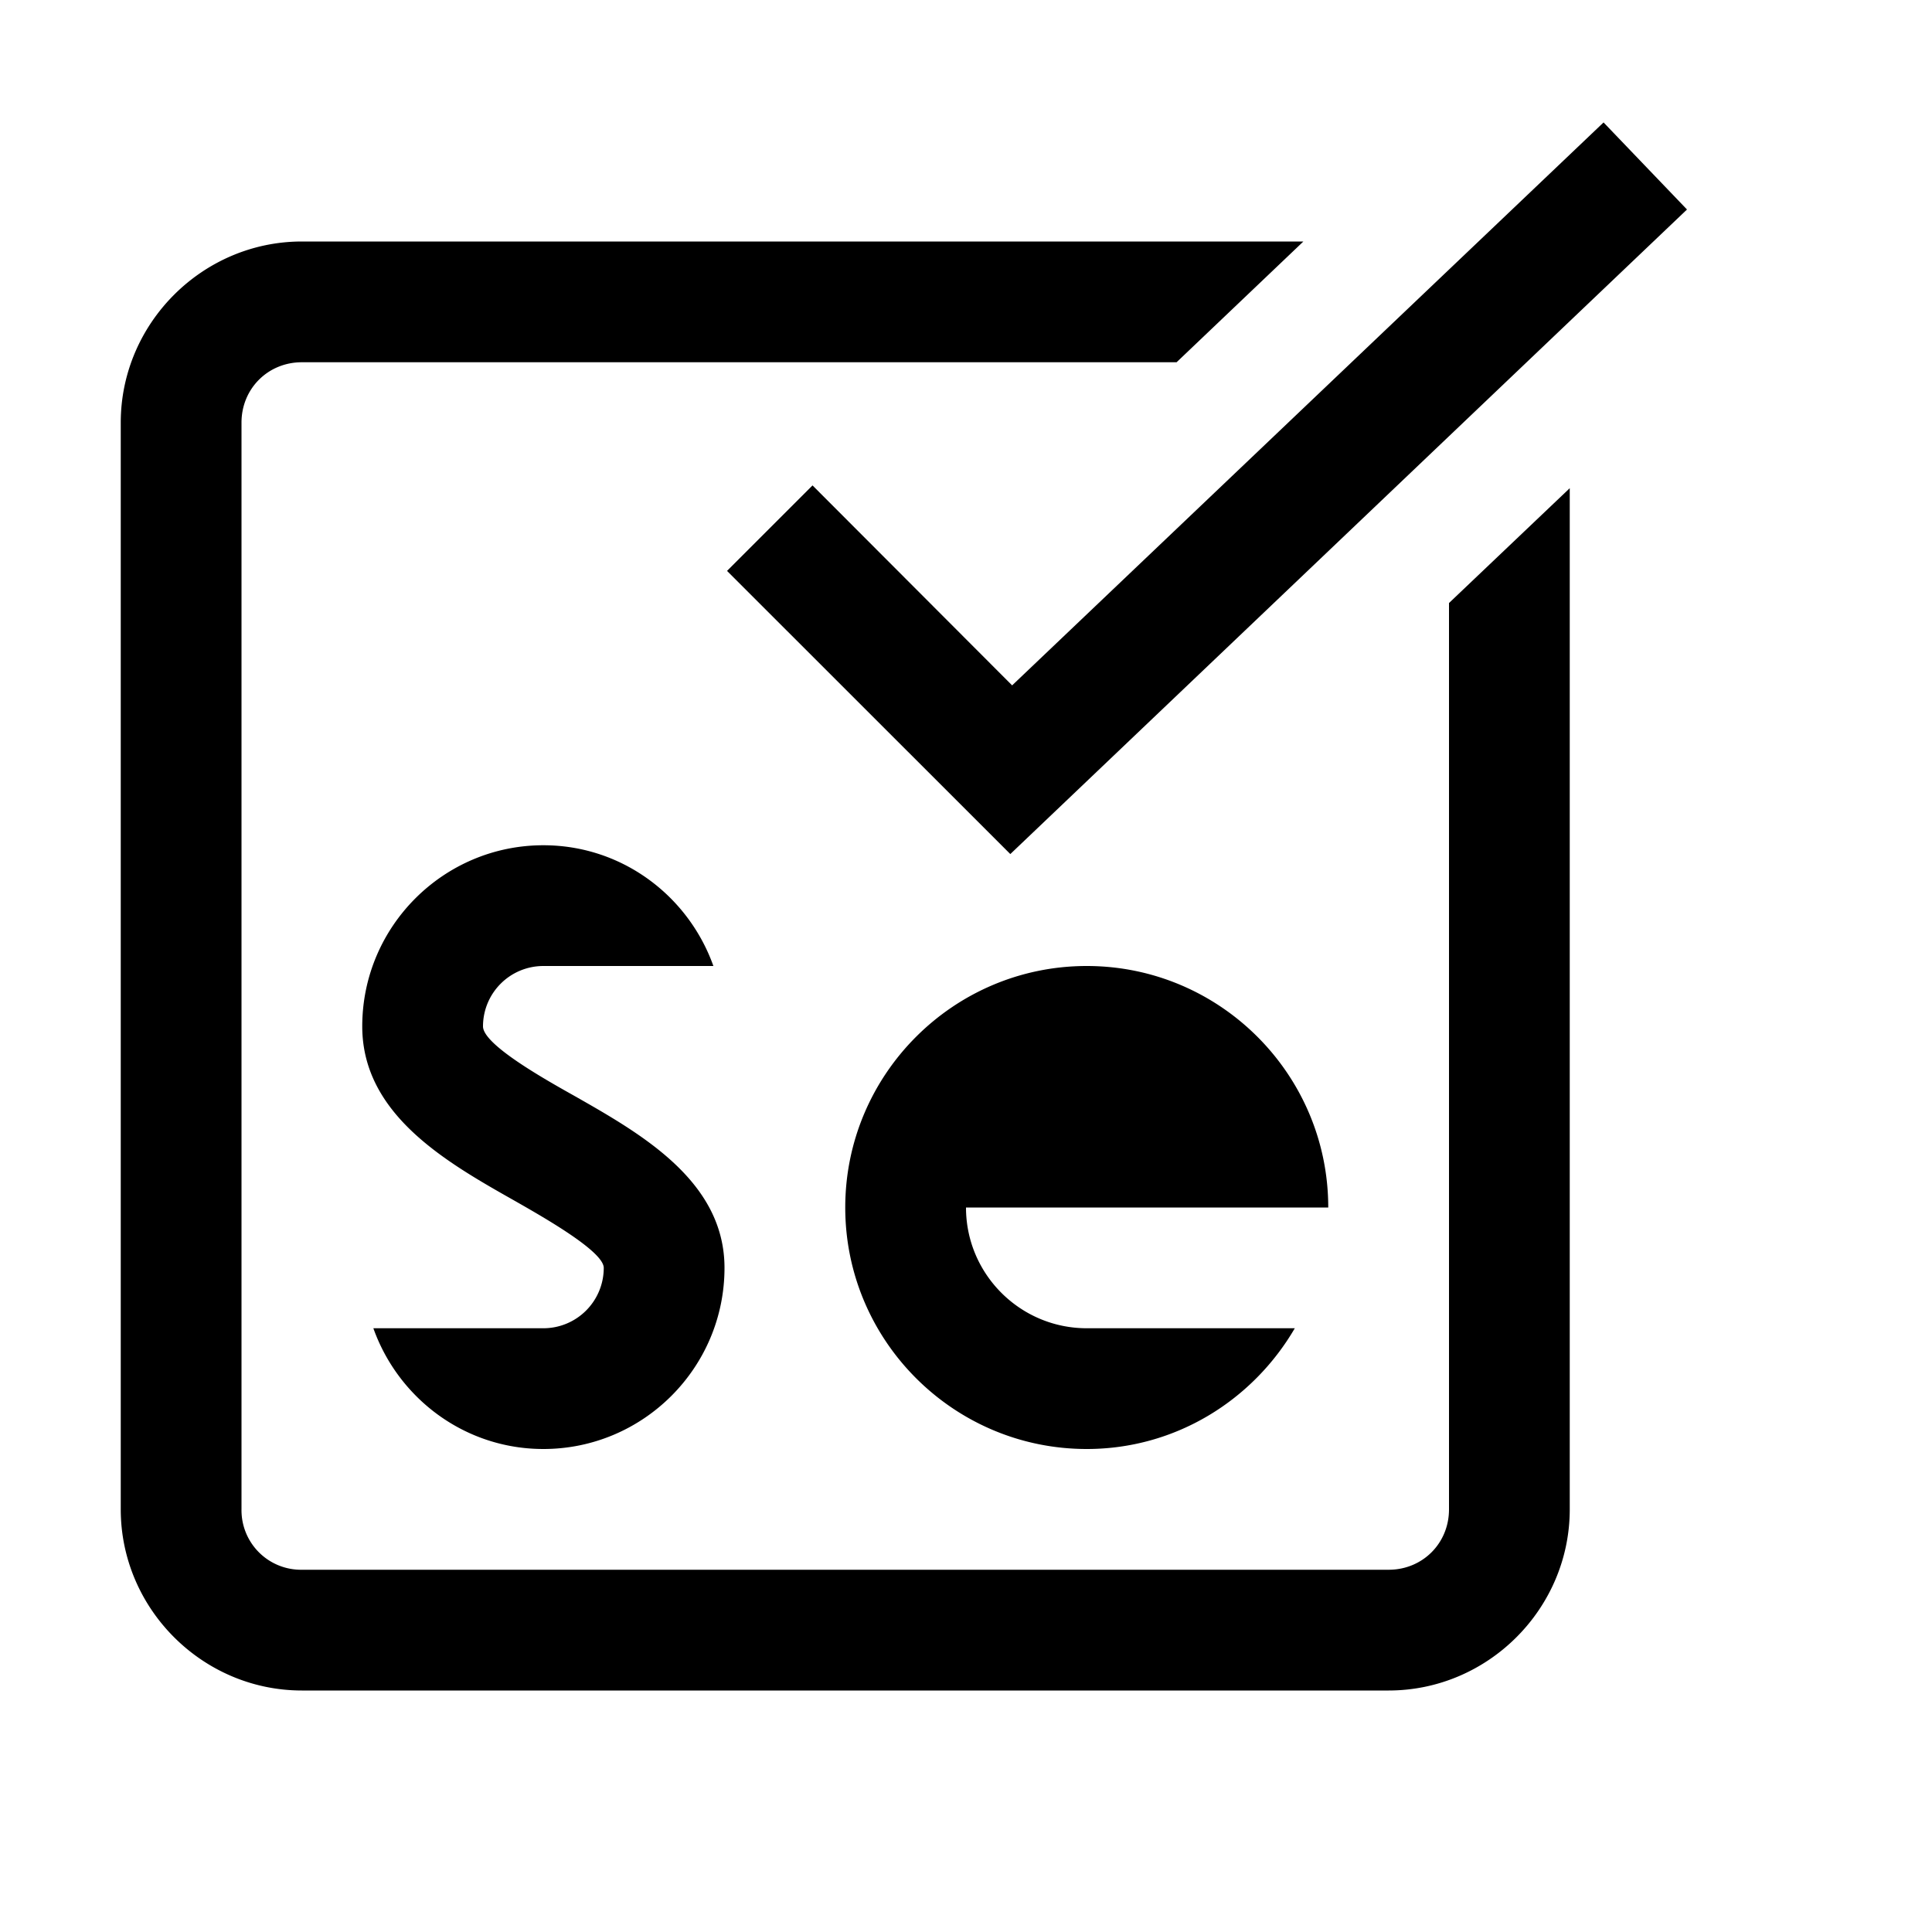 <svg xmlns="http://www.w3.org/2000/svg" viewBox="0 0 16 16"><path style="line-height:normal;text-indent:0;text-align:start;text-decoration-line:none;text-decoration-style:solid;text-decoration-color:#000;text-transform:none;block-progression:tb;isolation:auto;mix-blend-mode:normal" d="M13.28 1.014L8.382 5.676 6.729 4.02l-.708.708 2.346 2.345 5.604-5.338-.692-.722zM2.5 2C1.677 2 1 2.677 1 3.5v9c0 .823.677 1.5 1.5 1.5h9c.823 0 1.5-.677 1.5-1.5V4.043l-1 .951V12.5c0 .281-.219.5-.5.5h-9a.493.493 0 0 1-.5-.5v-9c0-.281.219-.5.5-.5h7.244l1.05-1H2.5zm2 5C3.673 7 3 7.673 3 8.5c0 .73.699 1.126 1.26 1.443.24.137.74.42.74.557a.5.5 0 0 1-.5.5H3.092c.207.581.757 1 1.408 1 .827 0 1.5-.673 1.5-1.5 0-.719-.69-1.11-1.246-1.426C4.49 8.926 4 8.648 4 8.5a.5.5 0 0 1 .5-.5h1.408c-.207-.581-.757-1-1.408-1zM9 8c-1.103 0-2 .897-2 2s.897 2 2 2c.737 0 1.376-.405 1.723-1H9c-.551 0-1-.448-1-1h3c0-1.103-.897-2-2-2z" font-weight="400" font-family="sans-serif" white-space="normal" overflow="visible"/></svg>